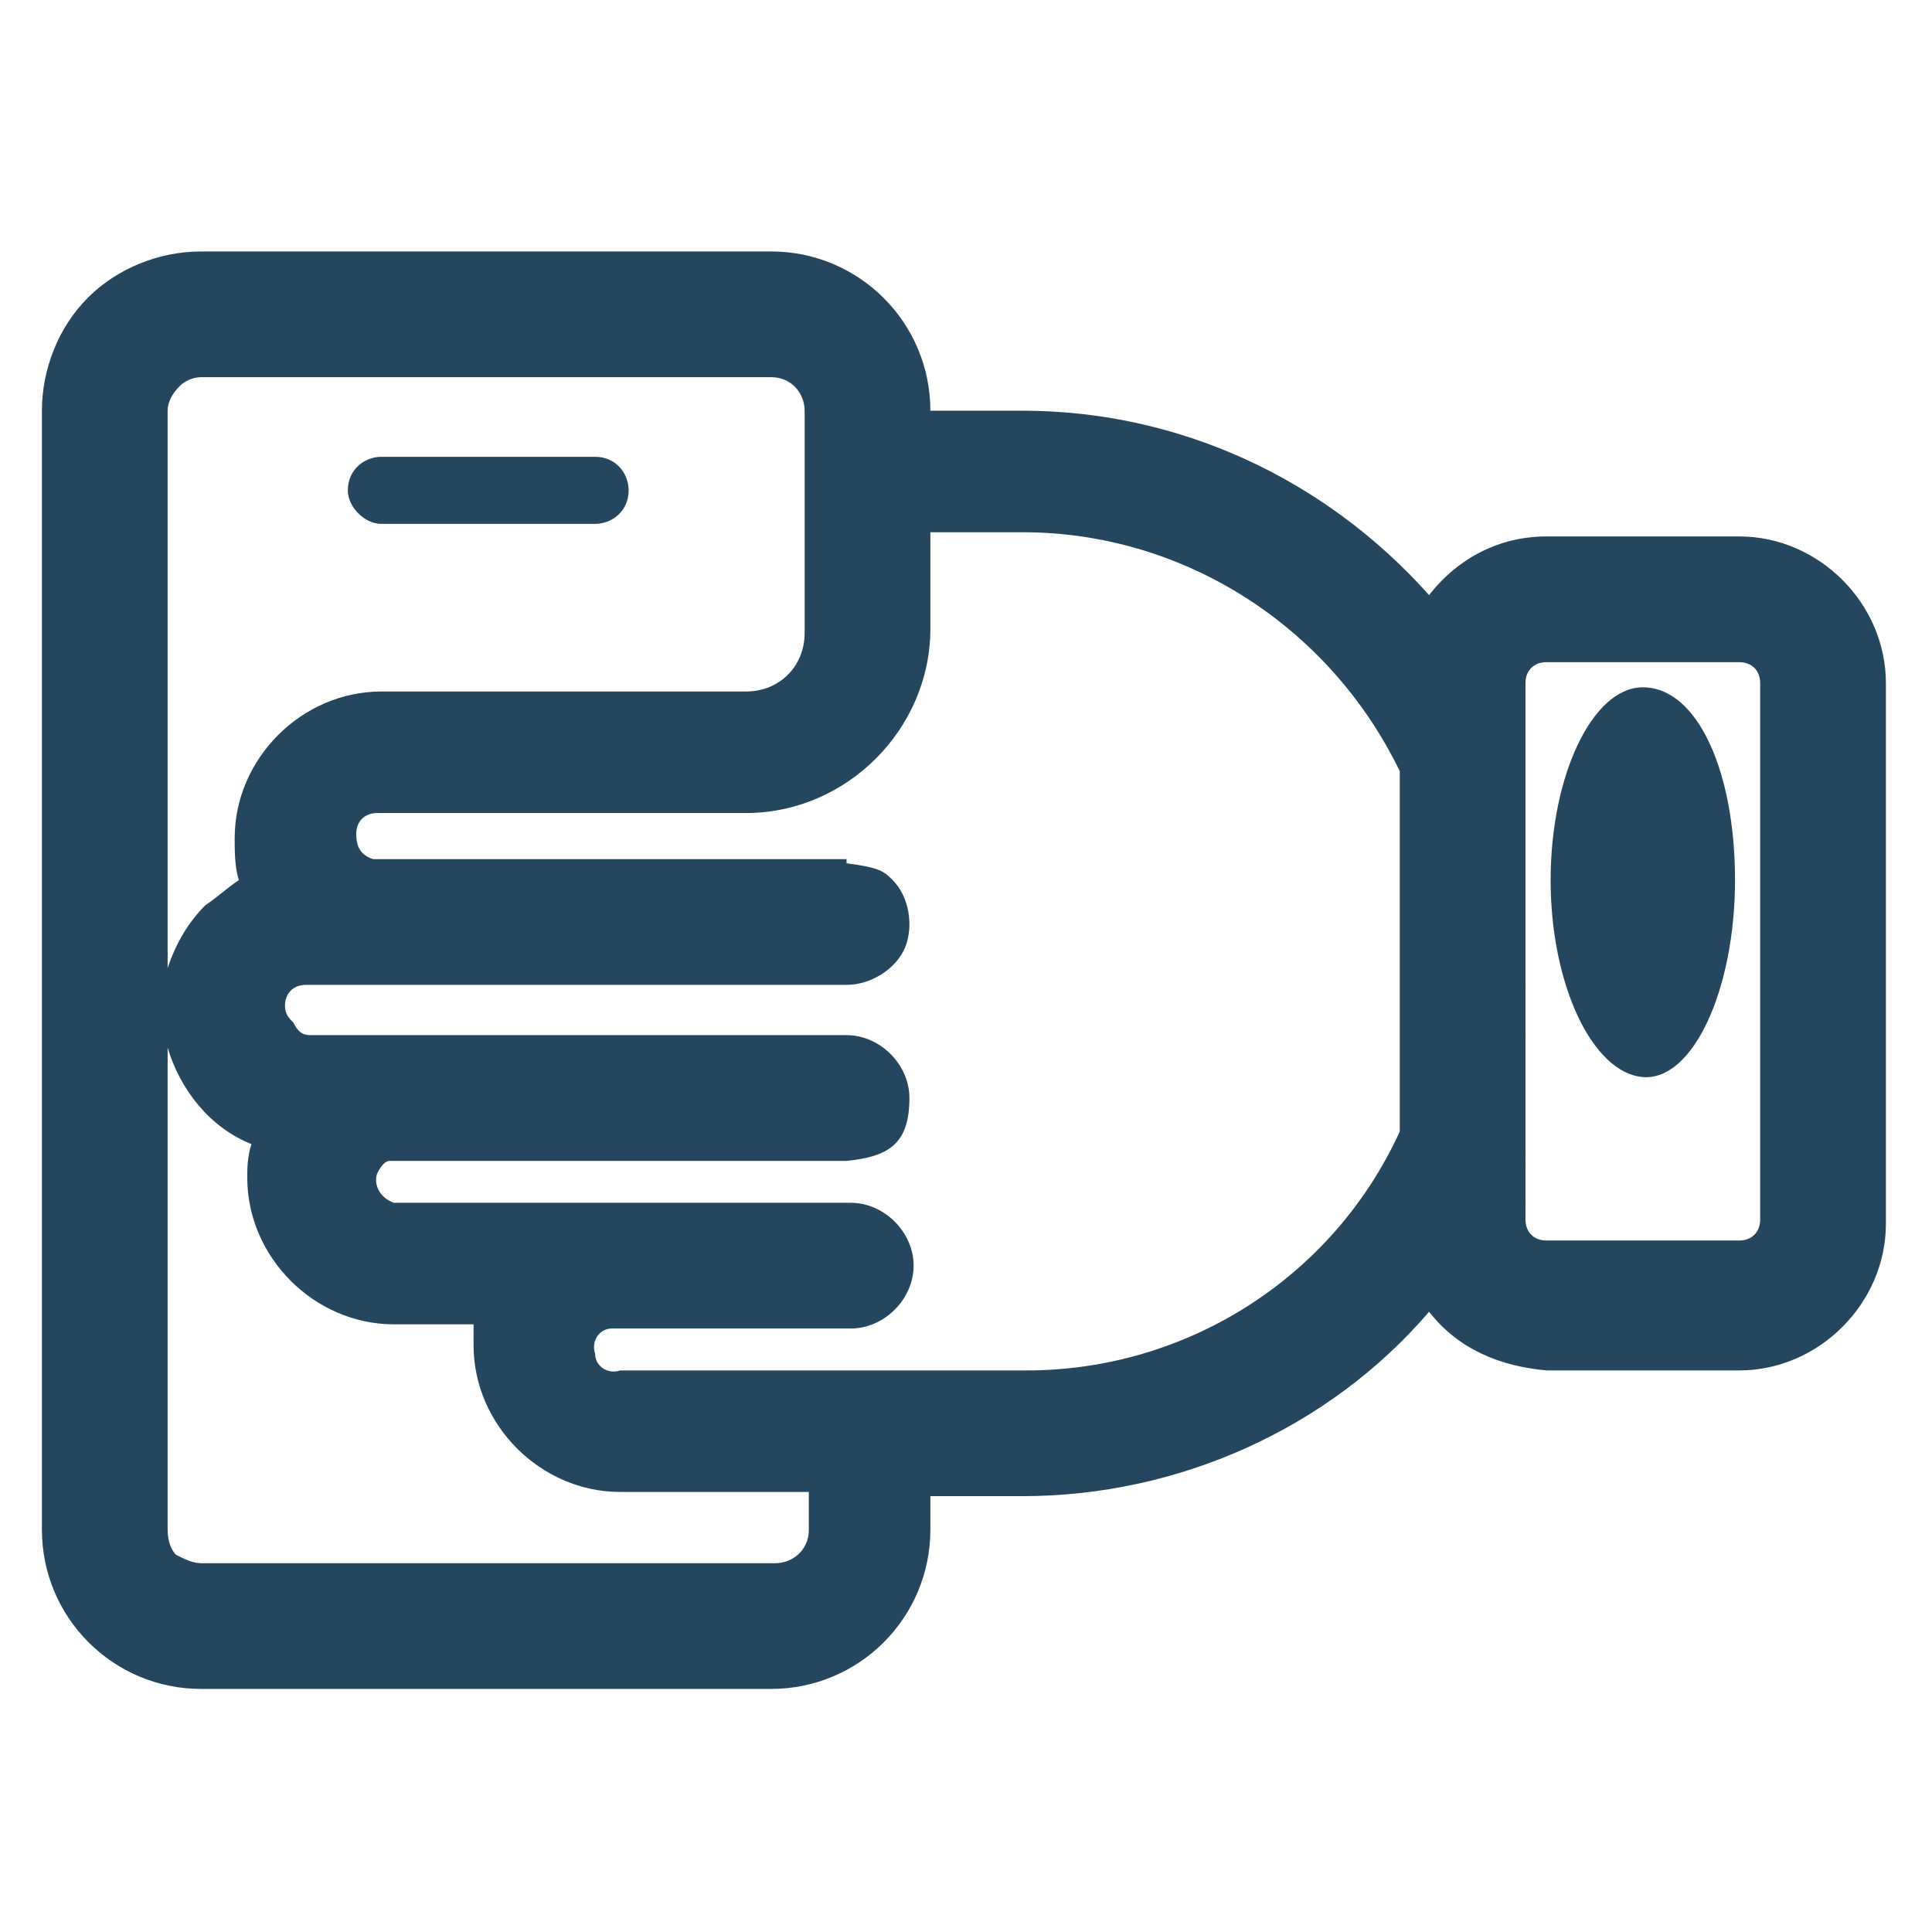 <?xml version="1.0" encoding="utf-8"?>
<!-- Generator: Adobe Illustrator 24.0.1, SVG Export Plug-In . SVG Version: 6.00 Build 0)  -->
<svg version="1.1" id="PICTOS_vectos" xmlns="http://www.w3.org/2000/svg" xmlns:xlink="http://www.w3.org/1999/xlink" x="0px"
	 y="0px" viewBox="0 0 46.1 46.1" style="enable-background:new 0 0 46.1 46.1;" xml:space="preserve">
<style type="text/css">
	.st0{fill:#25465F;}
</style>
<path class="st0" d="M9.1,12.5h5.1c0.4,0,0.8-0.3,0.8-0.8c0-0.4-0.3-0.8-0.8-0.8H9.1c-0.4,0-0.8,0.3-0.8,0.8
	C8.3,12.1,8.7,12.5,9.1,12.5z"/>
<path class="st0" d="M41.5,12.8h-4.6c-1.1,0-2.1,0.5-2.8,1.4c-2.5-2.8-6-4.4-9.7-4.4h-2.2c0-2.1-1.7-3.8-3.8-3.8H4.8
	c-1,0-2,0.4-2.7,1.1C1.4,7.8,1,8.8,1,9.8v26.7c0,2.1,1.7,3.8,3.8,3.8c0,0,0,0,0,0h13.6c2.1,0,3.8-1.7,3.8-3.8v-0.8h2.2
	c3.7,0,7.3-1.6,9.7-4.4c0.7,0.9,1.7,1.3,2.8,1.4h4.6c1.9,0,3.5-1.6,3.5-3.5V16.3C45,14.4,43.4,12.8,41.5,12.8z M4.3,9.2
	C4.4,9.1,4.6,9,4.8,9h13.6c0.5,0,0.8,0.4,0.8,0.8v1.3c0,0.1,0,0.1,0,0.2v3.8c0,0.8-0.6,1.4-1.4,1.4H9.1c-1.9,0-3.5,1.6-3.5,3.5
	c0,0.3,0,0.7,0.1,1c-0.3,0.2-0.5,0.4-0.8,0.6C4.5,22,4.2,22.5,4,23.1V9.8C4,9.6,4.1,9.4,4.3,9.2z M19.3,36.5c0,0.5-0.4,0.8-0.8,0.8
	H4.8c-0.2,0-0.4-0.1-0.6-0.2C4.1,37,4,36.8,4,36.5V25c0.3,1,1,1.9,2,2.3c-0.1,0.3-0.1,0.6-0.1,0.8c0,1.9,1.6,3.5,3.5,3.5h1.9
	c0,0.2,0,0.3,0,0.5c0,1.9,1.6,3.5,3.5,3.5h4.5L19.3,36.5z M24.5,32.7h-9.7c-0.3,0.1-0.6-0.1-0.6-0.4c-0.1-0.3,0.1-0.6,0.4-0.6
	c0.1,0,0.2,0,0.3,0h5.4c0.8,0,1.5-0.7,1.5-1.5s-0.7-1.5-1.5-1.5H9.4C9.1,28.6,8.9,28.3,9,28c0.1-0.2,0.2-0.3,0.3-0.3h10.9v0
	c1-0.1,1.5-0.4,1.5-1.5c0-0.8-0.7-1.5-1.5-1.5H7.4c-0.2,0-0.3-0.1-0.4-0.3c-0.1-0.1-0.2-0.2-0.2-0.4c0-0.3,0.2-0.5,0.5-0.5H9h11.2
	l0,0c0.6,0,1.2-0.4,1.4-0.9c0.2-0.5,0.1-1.2-0.3-1.6c-0.2-0.2-0.3-0.3-1.1-0.4v-0.1h-1.1c-1.6,0-4.6,0-10.2,0
	c-0.3-0.1-0.4-0.3-0.4-0.6c0-0.3,0.2-0.5,0.5-0.5c0,0,0,0,0,0h8.8c2.4,0,4.4-2,4.4-4.4v-2.3h2.2c3.8,0,7.3,2.2,9,5.7V27
	C31.8,30.5,28.3,32.7,24.5,32.7L24.5,32.7z M42,29.1c0,0.3-0.2,0.5-0.5,0.5h-4.6c-0.3,0-0.5-0.2-0.5-0.5V16.3c0-0.3,0.2-0.5,0.5-0.5
	h4.6c0.3,0,0.5,0.2,0.5,0.5V29.1z"/>
<path class="st0" d="M39.2,16.4C38,16.4,37,18.5,37,21s1,4.6,2.2,4.7s2.2-2.1,2.2-4.7S40.5,16.4,39.2,16.4z"/>
</svg>
